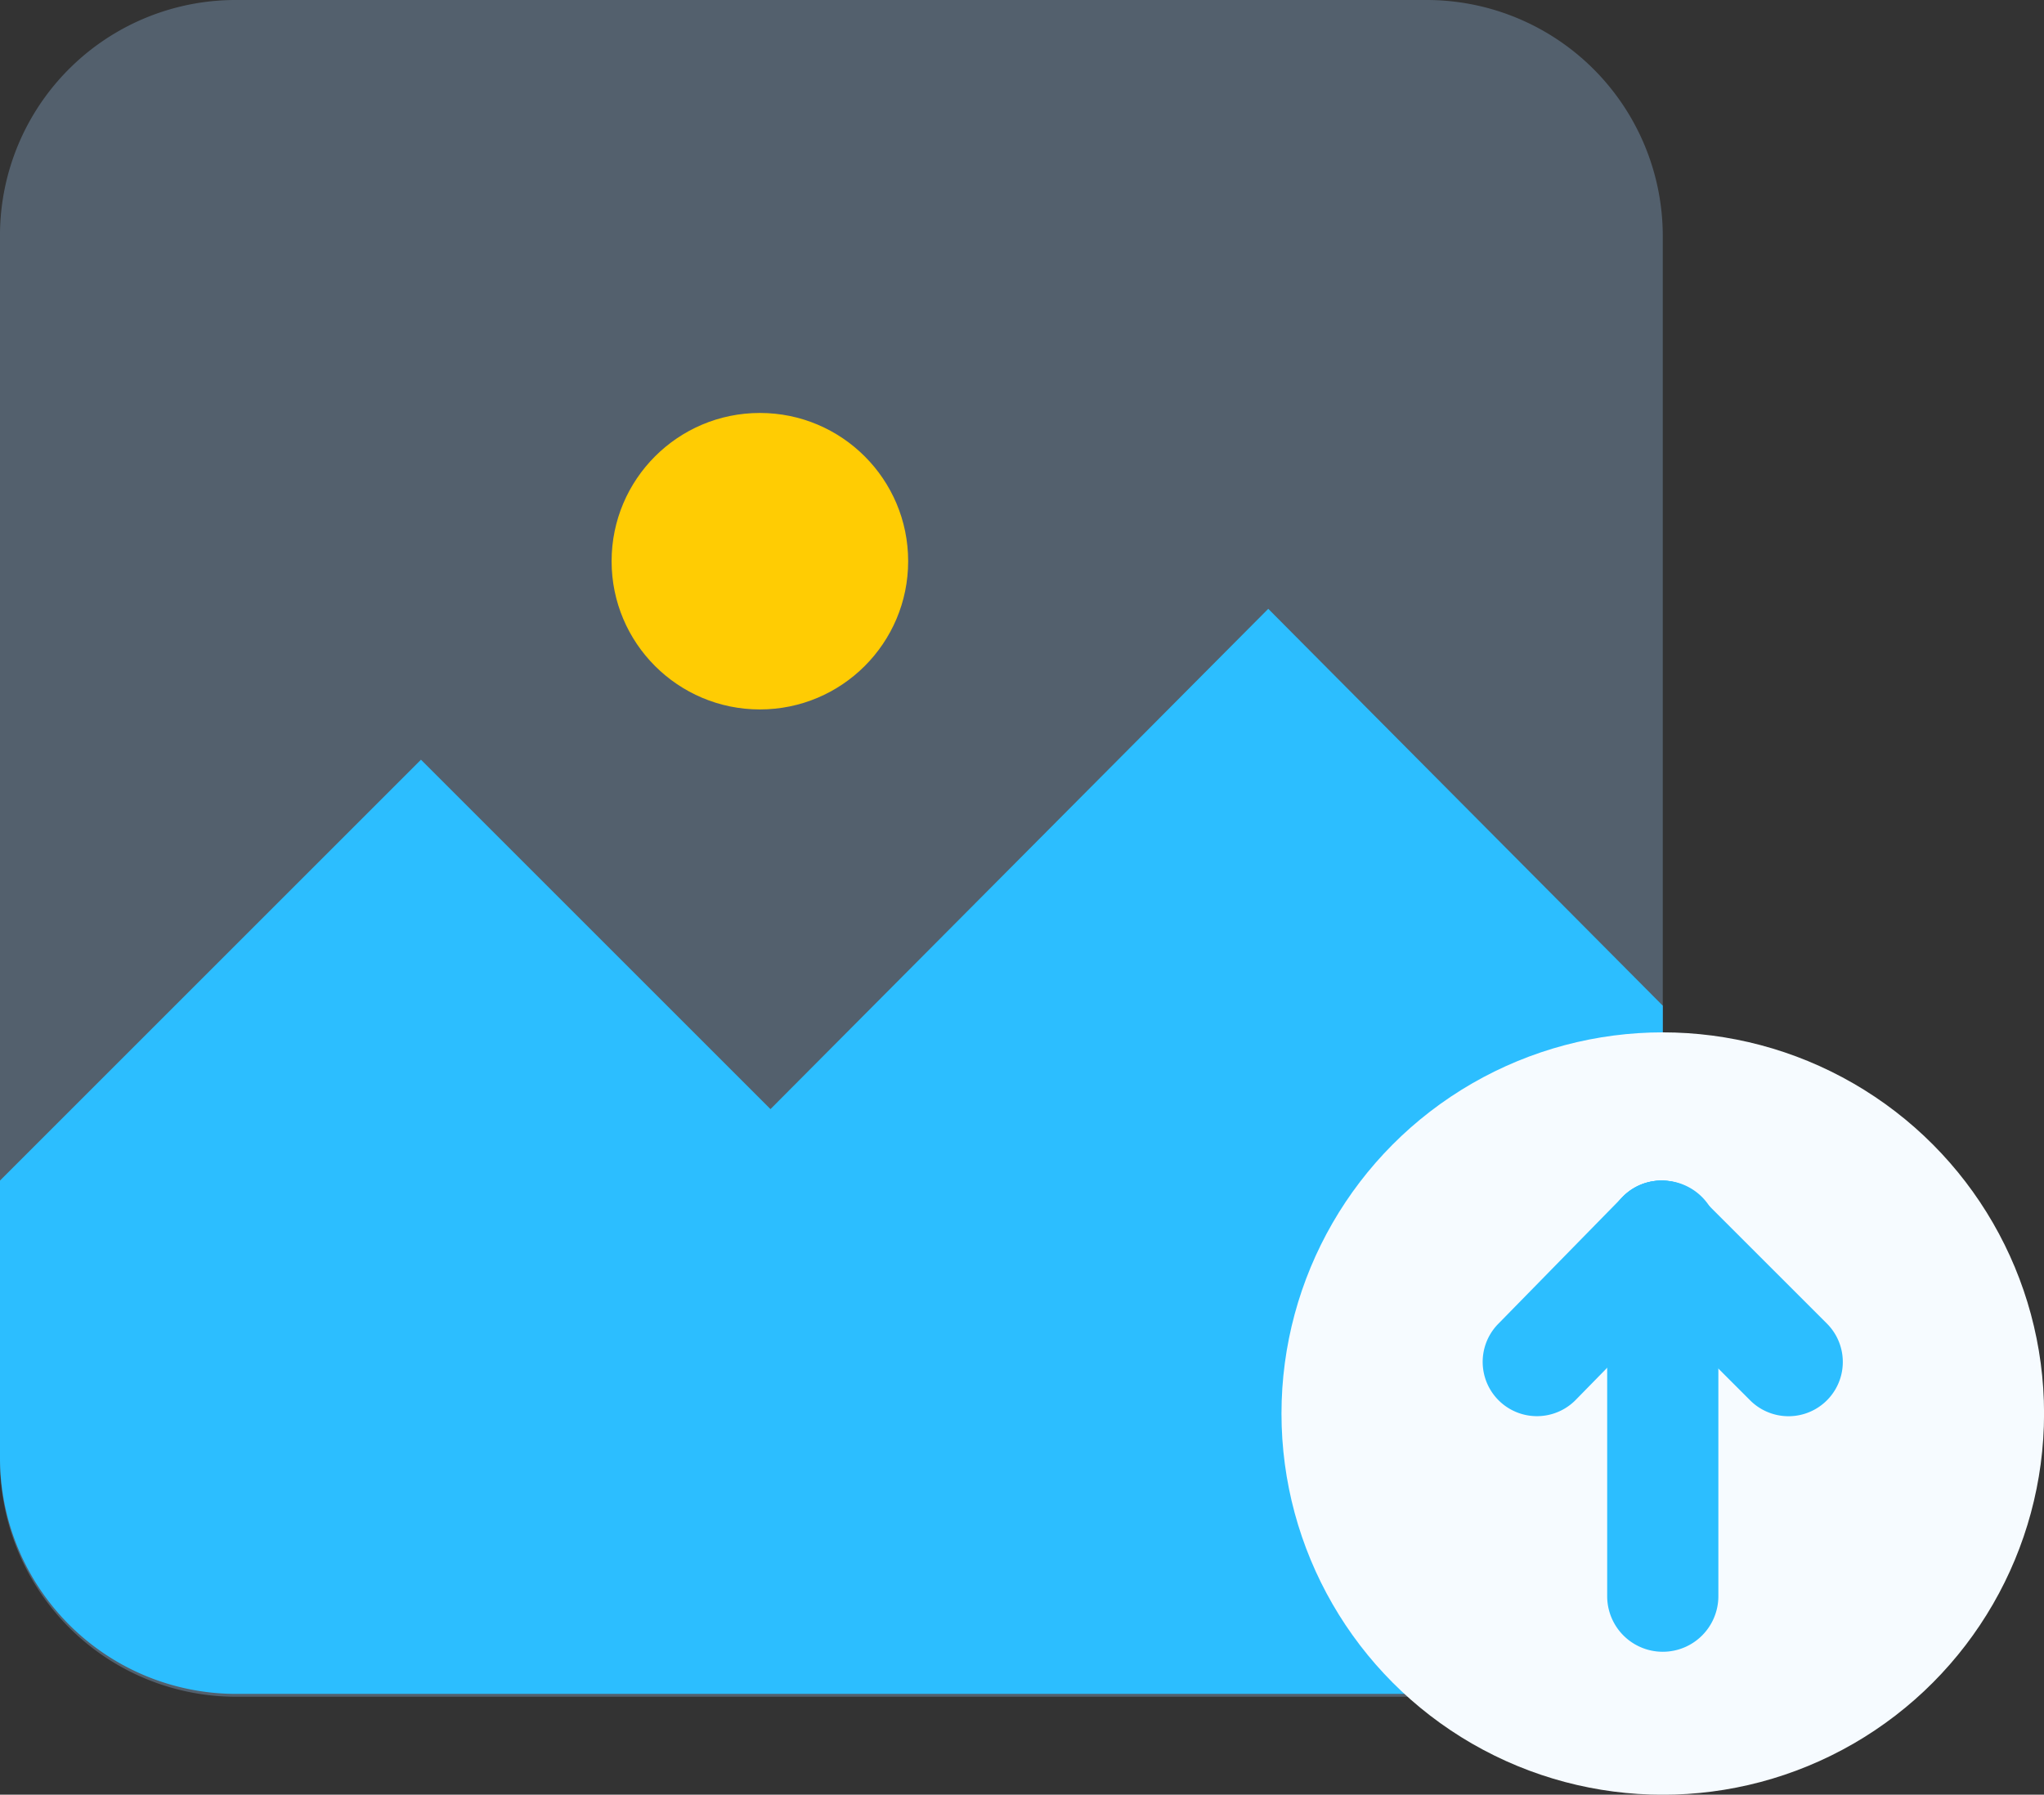 <svg xmlns="http://www.w3.org/2000/svg" width="34.159" height="30" viewBox="0 0 34.159 30"><rect x="0" y="0" width="34.159" height="30" fill="#333333" stroke="none"/><defs><style>.a{fill:#53606d;}.b{fill:#2cbeff;}.c{fill:#ffcc03;}.d{fill:#f6fbff;}</style></defs><g transform="translate(0 -18.8)"><g transform="translate(0 18.8)"><path class="a" d="M3.938,18.8H23.85a3.947,3.947,0,0,1,3.938,3.938V43.225a3.947,3.947,0,0,1-3.938,3.938H3.938A3.947,3.947,0,0,1,0,43.225V22.694A3.938,3.938,0,0,1,3.938,18.8Z" transform="translate(0 -18.8)"/><path class="b" d="M12.876,119.163l-5.841-5.841L0,120.357V125a3.947,3.947,0,0,0,3.938,3.938H23.85A3.947,3.947,0,0,0,27.788,125v-7.566L21.195,110.8Z" transform="translate(0 -100.623)"/><circle class="c" cx="2.478" cy="2.478" r="2.478" transform="translate(10.221 6.903)"/><circle class="d" cx="6.372" cy="6.372" r="6.372" transform="translate(21.416 17.257)"/></g><g transform="translate(24.779 38.535)"><path class="b" d="M242.8,198.129a.907.907,0,0,1,.929-.929.935.935,0,0,1,.929.929v6.018a.929.929,0,0,1-1.858,0Z" transform="translate(-240.72 -197.2)"/><path class="b" d="M243.065,198.749a.907.907,0,1,1,1.283-1.283l2.124,2.124a.907.907,0,0,1-1.283,1.283Z" transform="translate(-240.72 -197.2)"/><path class="b" d="M226.345,197.465a.907.907,0,0,1,1.283,1.283l-2.08,2.124a.907.907,0,0,1-1.283-1.283Z" transform="translate(-224 -197.2)"/></g></g></svg>